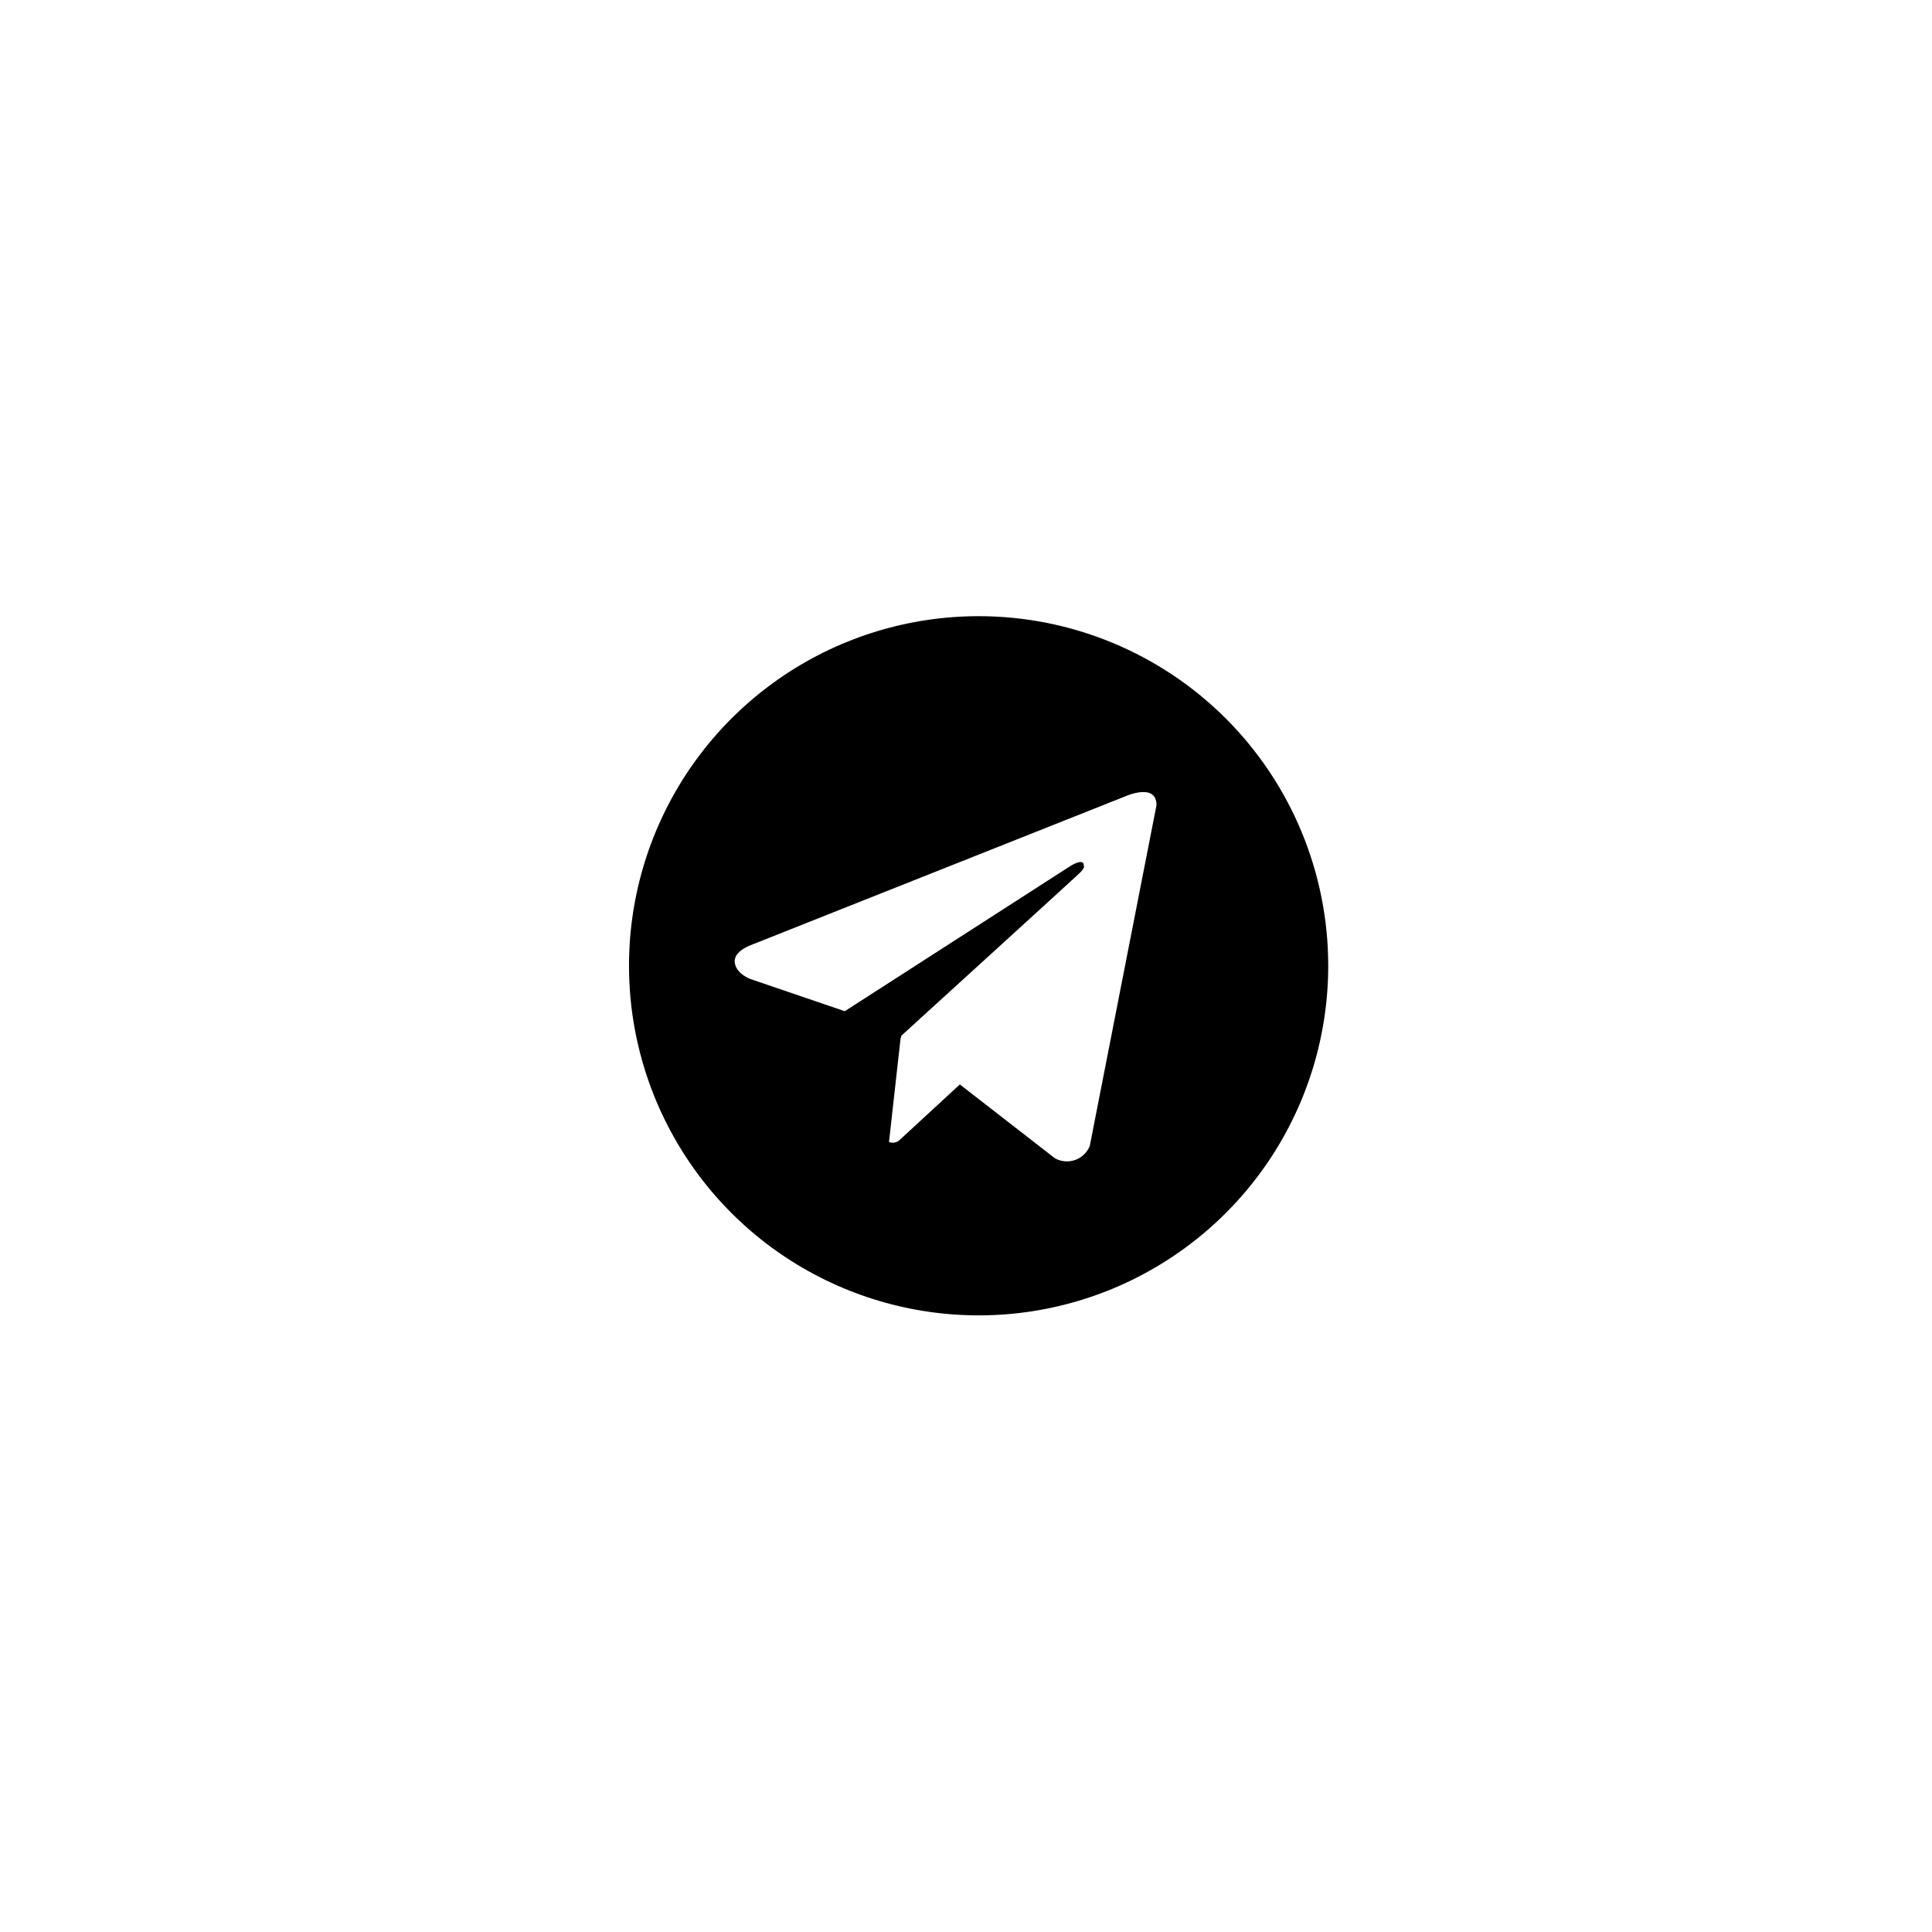 <svg width="43" height="43" viewBox="0 0 43 43" fill="none" xmlns="http://www.w3.org/2000/svg">
<g id="telegram">
<g id="&#240;&#159;&#166;&#134; icon &#34;telegram&#34;">
<path id="Vector" d="M21.781 13.714C20.242 13.714 18.738 14.17 17.458 15.025C16.179 15.88 15.181 17.095 14.592 18.517C14.003 19.939 13.849 21.503 14.149 23.013C14.45 24.522 15.191 25.909 16.279 26.997C17.367 28.085 18.754 28.826 20.263 29.126C21.773 29.427 23.337 29.273 24.759 28.684C26.181 28.095 27.396 27.097 28.251 25.818C29.106 24.538 29.562 23.034 29.562 21.495C29.562 20.473 29.361 19.461 28.97 18.517C28.579 17.573 28.006 16.715 27.283 15.992C26.561 15.27 25.703 14.697 24.759 14.306C23.815 13.915 22.803 13.714 21.781 13.714ZM24.255 25.504C24.226 25.577 24.182 25.642 24.125 25.696C24.069 25.75 24.001 25.792 23.927 25.818C23.854 25.844 23.775 25.853 23.697 25.846C23.619 25.84 23.544 25.816 23.476 25.777L21.363 24.136L20.007 25.387C19.976 25.41 19.939 25.425 19.9 25.43C19.862 25.436 19.822 25.431 19.786 25.417L20.046 23.092L20.054 23.099L20.059 23.053C20.059 23.053 23.86 19.592 24.015 19.445C24.172 19.297 24.12 19.265 24.12 19.265C24.129 19.086 23.839 19.265 23.839 19.265L18.802 22.506L16.705 21.791C16.705 21.791 16.383 21.676 16.353 21.422C16.321 21.17 16.716 21.033 16.716 21.033L25.055 17.72C25.055 17.72 25.74 17.414 25.74 17.92L24.255 25.504Z" fill="black"/>
</g>
</g>
</svg>
